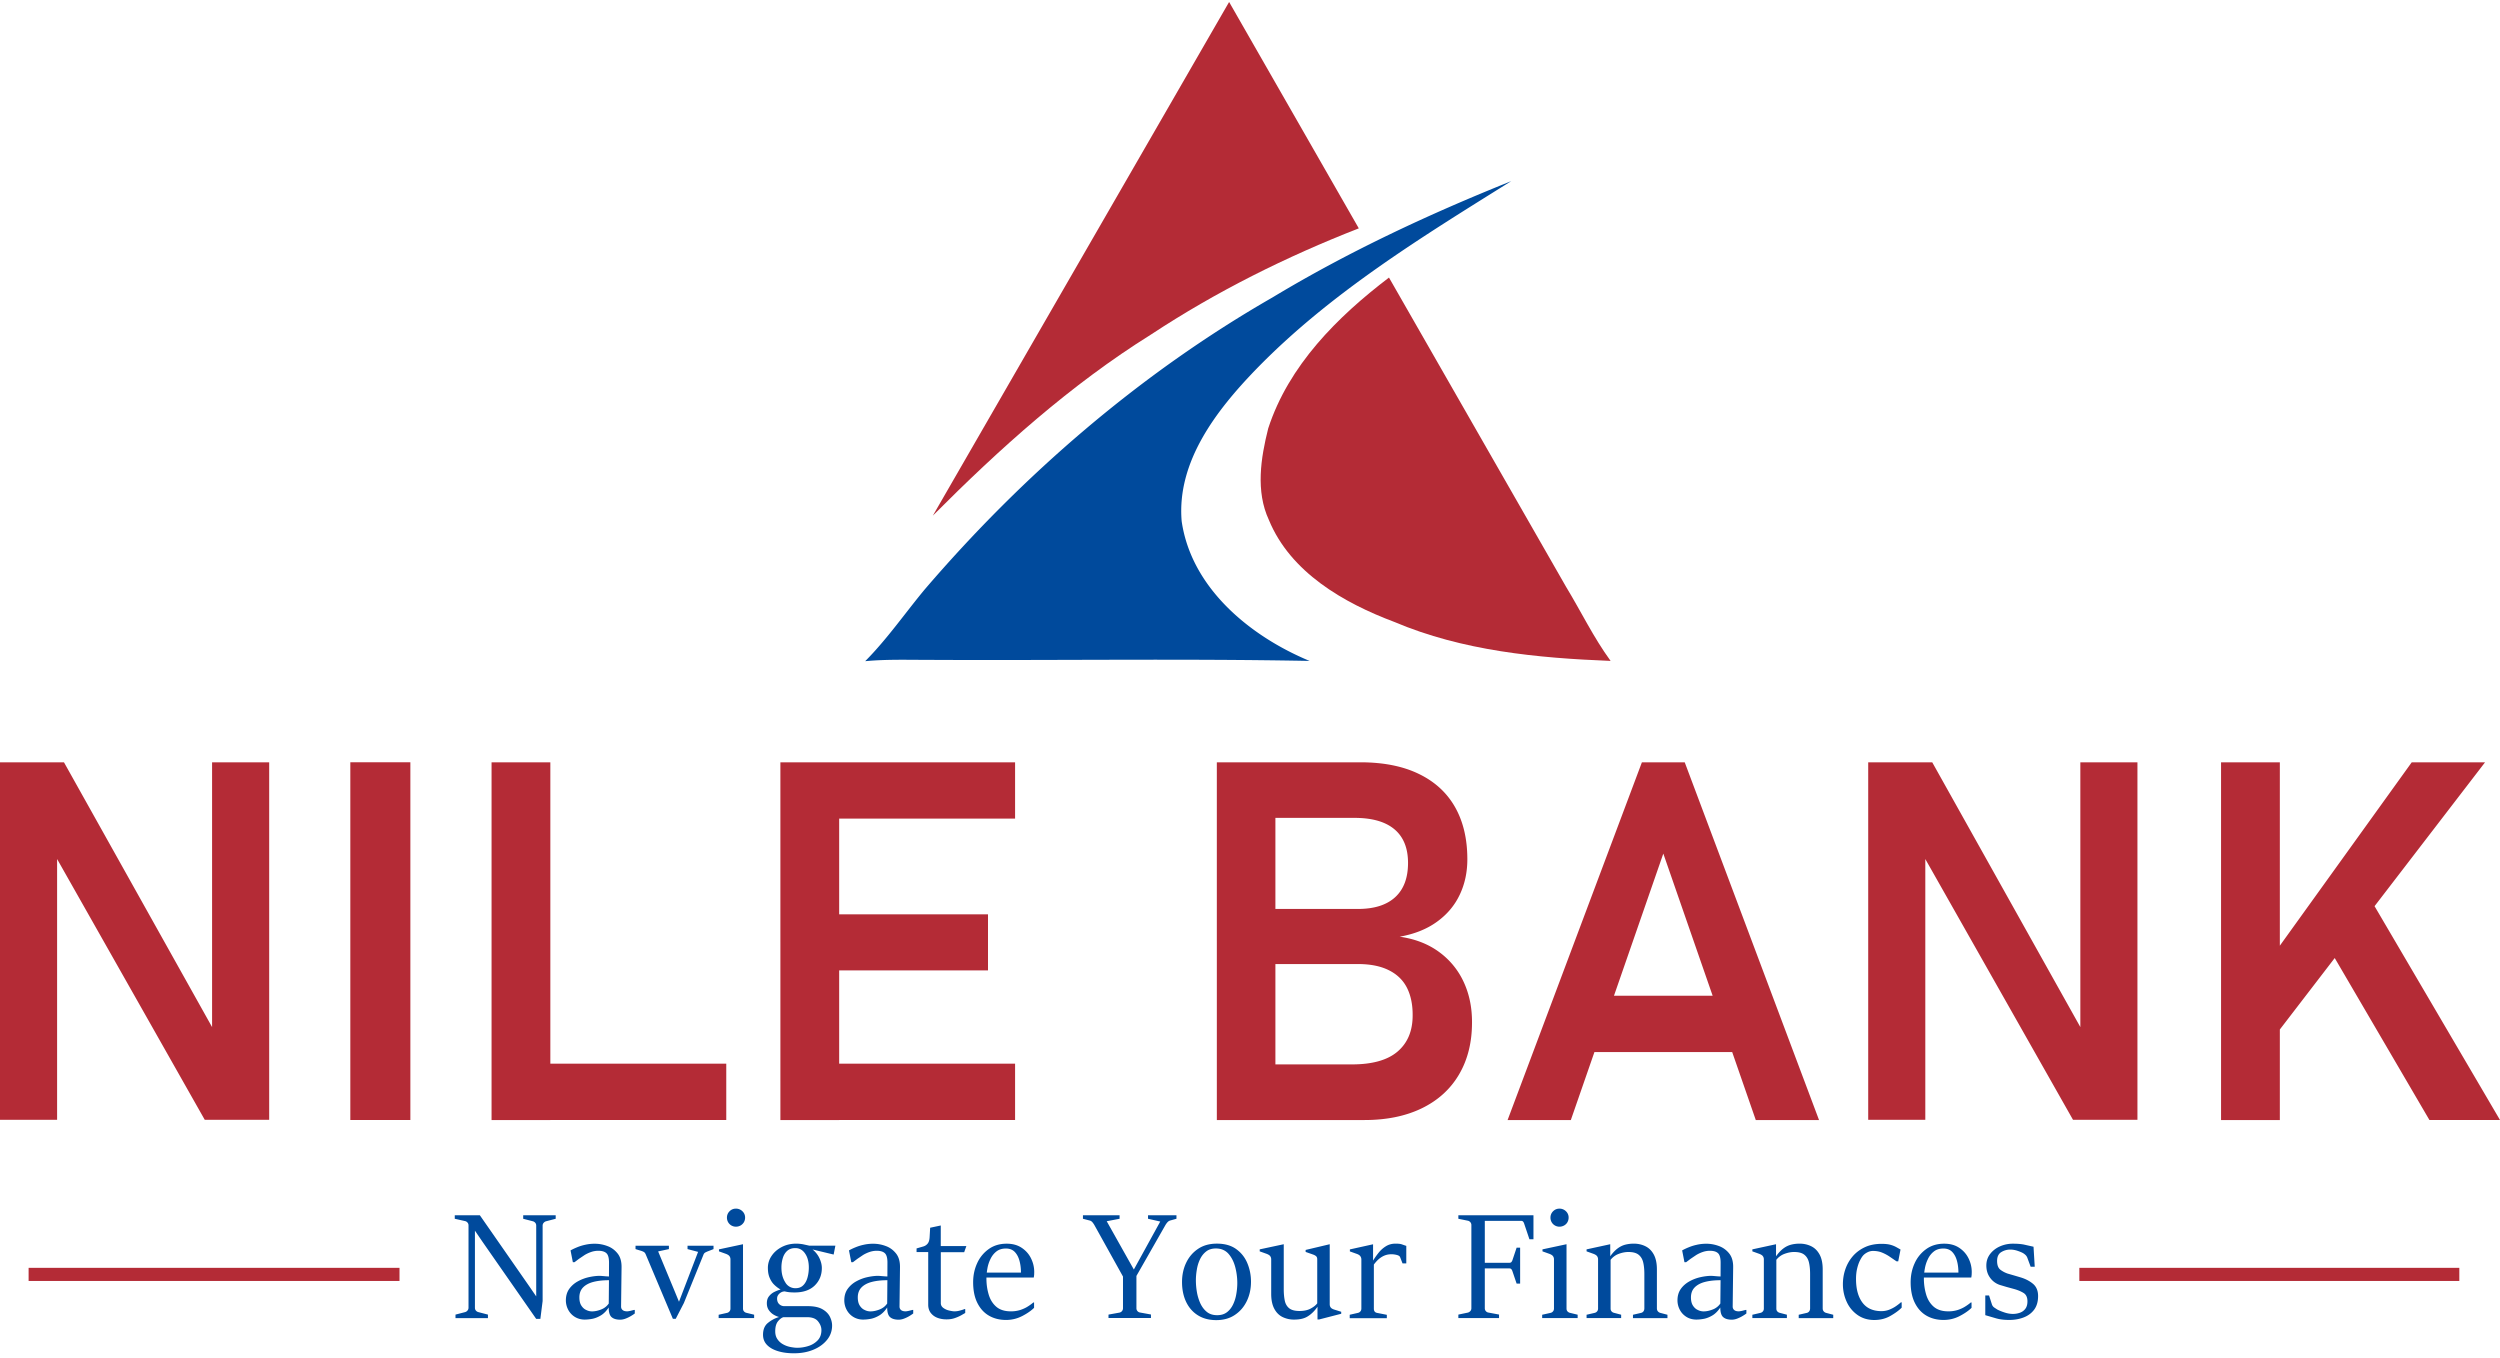 <svg xmlns="http://www.w3.org/2000/svg" width="300" height="163" fill="none" xmlns:v="https://vecta.io/nano"><path d="M152.186 51.409c-.894 3.552-1.524 7.539.082 10.99 2.588 6.285 8.962 9.944 15.046 12.231 8.194 3.47 17.156 4.333 25.96 4.679-2.047-2.803-3.552-5.939-5.347-8.893l-21.249-37.108c-6.185 4.711-12.03 10.53-14.492 18.101zm10.87-24.007L147.494.238l-35.553 61.639c8.011-8.049 16.539-15.714 26.2-21.747 7.81-5.146 16.205-9.327 24.915-12.728z" fill="#b42b36"/><path d="M152.671 35.709c9.126-5.504 18.806-10.014 28.681-13.975-10.776 6.733-21.785 13.459-30.69 22.648-4.686 4.862-9.466 11.015-8.862 18.157 1.159 8.043 8.226 13.812 15.349 16.772-15.242-.29-30.489-.044-45.73-.126-2.532 0-5.07-.082-7.596.157 2.62-2.639 4.743-5.712 7.111-8.572 11.871-13.856 25.891-25.96 41.737-35.061zM54.66 158.174v-.422l1.14-.296a.56.56 0 0 0 .302-.195c.082-.101.12-.208.12-.334v-9.869c0-.138-.038-.252-.12-.346a.54.54 0 0 0-.302-.183l-1.228-.277v-.422h3.01l5.92 8.509.844 1.228v-8.49c0-.138-.038-.252-.12-.346a.58.58 0 0 0-.302-.183l-1.14-.296v-.422h3.899v.422l-1.14.296c-.12.032-.22.095-.302.189s-.126.208-.126.34v9.044l-.271 2.141h-.504l-6.411-9.207-.938-1.373v9.245c0 .139.038.252.12.347a.58.58 0 0 0 .302.182l1.14.296v.422H54.66zm15.519.176a2.23 2.23 0 0 1-1.184-.315 2.19 2.19 0 0 1-.8-.844 2.4 2.4 0 0 1-.29-1.146c0-.548.139-1.008.409-1.386a3.1 3.1 0 0 1 1.046-.907c.422-.233.869-.397 1.329-.497s.888-.152 1.266-.152a4.92 4.92 0 0 1 .334.019l.447.038.34.019.006-1.612c.006-.58-.094-.97-.302-1.172s-.535-.302-.989-.302c-.29 0-.58.05-.857.145s-.542.22-.781.365l-.674.454-.542.409h-.195l-.277-1.417c.233-.132.498-.258.793-.378a5.73 5.73 0 0 1 .983-.302 5.15 5.15 0 0 1 1.146-.12 4.25 4.25 0 0 1 1.48.271c.498.176.907.478 1.241.894s.491.976.479 1.682l-.057 4.692c0 .176.063.315.183.415.12.107.309.158.561.158.057 0 .183-.019.365-.057l.447-.113h.088v.428a4.73 4.73 0 0 1-.46.302 4.16 4.16 0 0 1-.636.309c-.227.088-.447.132-.655.132-.453 0-.8-.101-1.033-.308s-.346-.592-.346-1.153c-.277.416-.586.731-.926.939-.346.207-.686.346-1.02.415-.328.063-.636.095-.919.095zm.869-.983c.334 0 .693-.075 1.083-.227s.693-.39.92-.718l.025-2.796c-.724 0-1.354.069-1.883.208s-.945.365-1.234.668-.434.699-.434 1.19c0 .409.082.743.239.982.157.246.353.422.586.523a1.5 1.5 0 0 0 .699.17zm9.699.895l-3.262-7.74c-.057-.132-.126-.227-.22-.283a1.75 1.75 0 0 0-.391-.158l-.611-.189v-.403h4.005v.403l-1.291.277 2.041 4.919.46 1.121 2.292-5.983-1.266-.334v-.403h3.118v.403l-.611.24c-.17.063-.296.126-.384.17a.5.5 0 0 0-.214.271l-2.349 5.794-.976 1.889h-.34v.006zm5.491-.088v-.403l1.014-.227a.52.52 0 0 0 .29-.183c.076-.088.113-.201.113-.333v-5.902c0-.157-.044-.289-.126-.396s-.227-.196-.428-.271l-.825-.296v-.24l2.885-.617v7.722c0 .138.038.251.113.333a.55.55 0 0 0 .29.177l.932.226v.404h-4.257v.006zm2.072-10.971a1.08 1.08 0 0 1-.542-.145 1.06 1.06 0 0 1-.39-.391c-.094-.163-.145-.346-.145-.554 0-.296.107-.554.315-.762s.46-.315.762-.315a1.09 1.09 0 0 1 .781.315 1.02 1.02 0 0 1 .321.762 1.11 1.11 0 0 1-.145.554c-.101.164-.233.296-.397.391-.176.094-.359.145-.561.145zm7.055 7.891a6.31 6.31 0 0 1-.611-.025c-.189-.019-.384-.05-.579-.1-.239 0-.453.088-.642.258s-.283.371-.283.598c0 .29.088.516.258.674a.86.86 0 0 0 .598.239h2.822c.743 0 1.322.12 1.745.359s.724.536.907.895c.176.352.271.711.271 1.064a2.67 2.67 0 0 1-.611 1.732c-.409.504-.957.9-1.65 1.184-.686.283-1.461.422-2.305.422-.731 0-1.373-.082-1.934-.258-.56-.17-1.001-.422-1.316-.75s-.472-.737-.472-1.215c0-.63.195-1.102.592-1.424s.838-.56 1.335-.705c-.195-.05-.409-.139-.636-.271s-.422-.315-.586-.542c-.164-.233-.246-.51-.246-.837 0-.34.082-.617.258-.838a1.88 1.88 0 0 1 .642-.523c.258-.125.51-.226.749-.289a3.58 3.58 0 0 1-.775-.586c-.233-.227-.409-.51-.548-.844s-.202-.724-.202-1.178a2.51 2.51 0 0 1 .441-1.417c.29-.441.699-.799 1.215-1.07s1.102-.41 1.757-.41c.233 0 .491.026.775.07l.8.176h3.112l-.208 1.064-2.532-.611a2.99 2.99 0 0 1 .844 1.084c.183.403.271.787.271 1.14 0 .844-.283 1.536-.844 2.091s-1.373.843-2.412.843zm.296 6.639a4.38 4.38 0 0 0 1.373-.221 2.57 2.57 0 0 0 1.102-.686c.29-.315.434-.718.434-1.216 0-.359-.132-.705-.403-1.045s-.712-.504-1.335-.504h-2.815c-.214.057-.435.227-.655.491-.22.271-.334.668-.334 1.203 0 .384.088.699.271.957a1.91 1.91 0 0 0 .68.611 2.92 2.92 0 0 0 .863.315c.302.057.573.095.819.095zm-.183-7.149c.372 0 .674-.113.907-.346.233-.227.403-.535.51-.913s.164-.788.164-1.222c0-.674-.145-1.234-.441-1.669-.296-.441-.693-.661-1.184-.661-.397 0-.712.107-.957.321s-.422.497-.535.856a3.82 3.82 0 0 0-.17 1.172c0 .686.151 1.266.453 1.744a1.37 1.37 0 0 0 1.253.718zm8.112 3.766a2.23 2.23 0 0 1-1.184-.315 2.19 2.19 0 0 1-.8-.844 2.4 2.4 0 0 1-.29-1.146c0-.548.139-1.008.41-1.386a3.1 3.1 0 0 1 1.045-.907c.422-.233.869-.397 1.329-.497s.888-.152 1.266-.152a4.92 4.92 0 0 1 .334.019l.447.038.34.019.006-1.612c.007-.58-.094-.97-.302-1.172s-.535-.302-.989-.302c-.289 0-.579.05-.856.145a3.99 3.99 0 0 0-.781.365l-.674.454-.542.409h-.195l-.277-1.417c.233-.132.497-.258.793-.378s.624-.227.983-.302a5.15 5.15 0 0 1 1.146-.12 4.25 4.25 0 0 1 1.48.271c.498.176.907.478 1.241.894s.491.976.479 1.682l-.057 4.692c0 .176.063.315.183.415.119.107.308.158.56.158.057 0 .183-.019.365-.057l.448-.113h.088v.428a5.44 5.44 0 0 1-.454.302c-.195.12-.409.221-.636.309s-.447.132-.655.132c-.453 0-.8-.101-1.033-.308s-.346-.592-.346-1.153c-.277.416-.586.731-.926.939-.346.207-.686.346-1.02.415-.334.063-.643.095-.926.095zm.869-.983c.334 0 .693-.075 1.083-.227s.693-.39.92-.718l.025-2.796c-.724 0-1.354.069-1.883.208s-.945.365-1.234.668-.435.699-.435 1.19c0 .409.082.743.239.982.158.246.353.422.586.523a1.5 1.5 0 0 0 .699.17zm11.5-7.822l-.258.718h-2.803v6.116c0 .233.101.422.296.567a1.87 1.87 0 0 0 .686.314c.259.063.485.101.668.101a2.54 2.54 0 0 0 .668-.101c.252-.069.428-.126.522-.176h.089v.472l-.504.29a5.03 5.03 0 0 1-.775.334c-.296.101-.617.145-.97.145-.416 0-.793-.069-1.121-.202a1.81 1.81 0 0 1-.781-.592c-.189-.258-.29-.579-.29-.963v-6.317h-1.398v-.441l.806-.233a1.04 1.04 0 0 0 .536-.359c.132-.17.208-.428.226-.787l.063-1.103 1.273-.27v2.468h3.067v.019zm4.755 8.849c-.775 0-1.462-.176-2.054-.523s-1.051-.862-1.385-1.536-.498-1.499-.498-2.469c0-.813.158-1.568.479-2.274a4.17 4.17 0 0 1 1.386-1.7c.604-.435 1.322-.649 2.16-.649.711 0 1.31.164 1.807.498s.869.755 1.121 1.278c.252.517.378 1.058.378 1.619l-.006.227c0 .081-.006.157-.019.233-.006.075-.019.144-.031.207h-5.826l.044-.592h4.245c0-.51-.057-.982-.177-1.417-.119-.441-.308-.793-.566-1.064-.265-.271-.618-.409-1.058-.409-.454 0-.832.113-1.134.346s-.542.535-.718.901a4.16 4.16 0 0 0-.378 1.171c-.075.416-.113.806-.113 1.171 0 .649.082 1.279.258 1.884.17.604.466 1.102.894 1.486s1.021.579 1.776.579a3.66 3.66 0 0 0 1.191-.182c.346-.12.648-.265.9-.435a5.6 5.6 0 0 0 .611-.447h.088v.642c-.352.347-.825.674-1.417.983a4.19 4.19 0 0 1-1.958.472zm12.306-.22v-.422l1.317-.239a.51.51 0 0 0 .302-.183c.082-.101.12-.214.12-.346v-3.798l-3.433-6.178a2.26 2.26 0 0 0-.233-.334c-.088-.107-.195-.176-.315-.208l-.825-.214v-.422h4.396v.422l-1.543.296 2.645 4.711.611 1.083.025-.044 3.143-5.712-1.467-.334v-.422h3.413v.422l-.768.214a.69.69 0 0 0-.315.208 2.19 2.19 0 0 0-.239.328l-3.483 6.109v3.867a.51.51 0 0 0 .119.346c.082.094.183.157.303.176l1.322.24v.422h-5.095v.012zm12.917.24c-.837 0-1.561-.189-2.172-.567s-1.084-.907-1.417-1.594-.504-1.492-.504-2.412c0-.856.17-1.631.504-2.324s.812-1.247 1.436-1.662 1.373-.618 2.242-.618c.938 0 1.706.214 2.311.649s1.052.995 1.341 1.688a5.72 5.72 0 0 1 .441 2.229c0 .844-.163 1.613-.497 2.312s-.806 1.253-1.43 1.669c-.617.422-1.373.63-2.255.63zm.126-.592c.479 0 .87-.12 1.184-.366.309-.239.555-.56.737-.951s.309-.806.378-1.253a7.57 7.57 0 0 0 .114-1.266 7.55 7.55 0 0 0-.252-1.952c-.17-.636-.441-1.165-.813-1.587-.378-.416-.875-.63-1.505-.63-.472 0-.863.119-1.171.365-.309.239-.555.554-.737.938a4.52 4.52 0 0 0-.378 1.241c-.076.441-.114.869-.114 1.272 0 .447.038.914.12 1.398a5.66 5.66 0 0 0 .409 1.361c.196.422.454.768.781 1.033.334.271.744.397 1.247.397zm9.234.529a3.11 3.11 0 0 1-1.405-.315c-.416-.208-.743-.542-.982-.995s-.366-1.046-.366-1.776v-4.138c0-.158-.044-.29-.126-.397s-.226-.195-.428-.271l-.825-.296v-.239l2.885-.617v5.391c0 .529.044.995.125 1.385s.265.699.536.914.68.321 1.234.321c.529 0 .976-.095 1.335-.29s.624-.403.788-.63v-5.278c0-.157-.038-.277-.12-.359s-.22-.163-.428-.233l-.844-.296v-.239l2.891-.686v7.192c0 .157.037.29.119.397s.227.195.435.258l.825.258v.24l-2.658.686h-.189v-1.524c-.346.497-.73.875-1.146 1.134-.416.277-.97.403-1.656.403zm6.669-.177v-.403l.995-.227c.12-.031.214-.088.29-.182.075-.088.113-.202.113-.334v-5.882c0-.158-.044-.29-.126-.403s-.227-.208-.428-.278l-.825-.296v-.239l2.783-.617v1.959c.189-.309.41-.624.662-.939s.541-.573.875-.781.718-.315 1.153-.315c.34 0 .592.025.749.082l.548.189v2.097h-.453l-.29-.749c-.05-.12-.183-.208-.409-.265a2.6 2.6 0 0 0-.618-.081c-.289 0-.554.044-.8.138s-.472.233-.692.409c-.214.183-.422.41-.63.687v5.297c0 .289.132.466.403.51l1.153.226v.404h-4.453v-.007zm13.037 0v-.422l1.14-.239c.12-.032.22-.095.302-.189a.5.5 0 0 0 .12-.34v-9.964a.52.52 0 0 0-.12-.352c-.082-.095-.182-.158-.302-.183l-1.14-.233v-.422h9.012v2.878h-.485l-.636-1.889a.65.65 0 0 0-.126-.227c-.056-.063-.132-.088-.239-.088h-4.352v5.032h2.922c.12 0 .208-.025.259-.082a.68.68 0 0 0 .126-.208l.51-1.524h.422v4.308h-.422l-.51-1.505c-.032-.088-.07-.164-.126-.227s-.139-.088-.259-.088h-2.922v4.774c0 .138.038.252.12.346a.5.5 0 0 0 .308.177l1.279.239v.422h-4.881v.006zm10.058 0v-.403l1.014-.227c.119-.031.214-.088.289-.183.076-.088.114-.201.114-.333v-5.902c0-.157-.044-.289-.126-.396s-.227-.196-.429-.271l-.825-.296v-.24l2.885-.617v7.722c0 .138.038.251.113.333a.55.55 0 0 0 .29.177l.932.226v.404h-4.257v.006zm2.072-10.971c-.196 0-.378-.051-.542-.145s-.296-.227-.391-.391a1.08 1.08 0 0 1-.144-.554c0-.296.107-.554.315-.762s.466-.315.762-.315a1.09 1.09 0 0 1 .781.315 1.02 1.02 0 0 1 .321.762 1.12 1.12 0 0 1-.145.554c-.095.17-.233.296-.397.391-.176.094-.359.145-.56.145zm3.256 10.971v-.403l.976-.227c.12-.031.214-.088.29-.182.075-.088.113-.202.113-.334v-5.901c0-.158-.044-.29-.126-.397s-.227-.195-.428-.271l-.825-.296v-.239l2.84-.617v1.448c.302-.422.611-.743.913-.963s.618-.366.932-.441a4.16 4.16 0 0 1 .97-.114c.523 0 .989.107 1.411.315s.756.542 1.001.995.372 1.046.372 1.776v4.673c0 .152.038.271.12.366a.58.58 0 0 0 .283.182l.863.227v.403h-4.138v-.403l.983-.227c.113-.031.207-.088.277-.182s.107-.214.107-.366v-4.112c0-.535-.044-1.002-.139-1.398s-.277-.699-.554-.92-.686-.327-1.234-.327c-.359 0-.737.075-1.134.22s-.724.384-.989.718v5.851c0 .139.038.252.114.334.075.088.17.145.289.176l.863.227v.403h-4.15v.006zm13.181.176c-.447 0-.843-.107-1.184-.315-.346-.214-.61-.491-.799-.844a2.4 2.4 0 0 1-.29-1.146c0-.548.138-1.008.409-1.386s.624-.674 1.046-.907.869-.397 1.329-.497.888-.152 1.265-.152c.07 0 .183.007.334.019l.447.038.341.019.006-1.612c.006-.58-.095-.97-.302-1.172s-.536-.302-.989-.302c-.29 0-.58.05-.857.145s-.541.22-.781.365l-.674.454-.541.409h-.195l-.278-1.417c.233-.132.498-.258.794-.378s.623-.227.982-.302a5.16 5.16 0 0 1 1.147-.12c.491 0 .982.088 1.48.271a2.78 2.78 0 0 1 1.24.894c.334.416.492.976.479 1.682l-.057 4.692c0 .176.063.315.183.415.12.107.309.158.561.158.056 0 .182-.019.365-.057l.447-.113h.088v.428c-.107.082-.258.183-.46.302-.195.12-.409.221-.636.309s-.447.132-.655.132c-.453 0-.8-.101-1.033-.308s-.346-.592-.346-1.153c-.277.416-.586.731-.926.939-.346.207-.686.346-1.02.415-.334.063-.642.095-.92.095zm.87-.983c.333 0 .692-.075 1.083-.227a1.93 1.93 0 0 0 .919-.718l.026-2.796c-.725 0-1.355.069-1.884.208s-.944.365-1.234.668-.435.699-.435 1.19c0 .409.082.743.24.982.157.246.352.422.586.523a1.5 1.5 0 0 0 .699.17zm5.844.807v-.403l.976-.227c.12-.031.214-.088.29-.182.076-.088.113-.202.113-.334v-5.901c0-.158-.044-.29-.126-.397s-.226-.195-.428-.271l-.825-.296v-.239l2.841-.617v1.448c.302-.422.61-.743.913-.963a2.6 2.6 0 0 1 .932-.441c.315-.076.636-.114.97-.114.523 0 .989.107 1.411.315s.755.542 1.001.995.372 1.046.372 1.776v4.673c0 .152.037.271.119.366a.58.58 0 0 0 .284.182l.862.227v.403h-4.144v-.403l.983-.227a.49.49 0 0 0 .277-.182c.069-.095.107-.214.107-.366v-4.112c0-.535-.044-1.002-.139-1.398s-.277-.699-.554-.92-.686-.327-1.234-.327c-.359 0-.737.075-1.134.22s-.724.384-.989.718v5.851c0 .139.038.252.114.334.075.088.17.145.289.176l.863.227v.403h-4.144v.006zm17.817-1.89h.101v.636c-.346.347-.806.68-1.373 1.001s-1.209.479-1.914.479c-.769 0-1.436-.201-2.003-.598a3.85 3.85 0 0 1-1.304-1.575c-.302-.655-.46-1.36-.46-2.116 0-.636.101-1.247.303-1.826a4.75 4.75 0 0 1 .894-1.55c.397-.453.882-.812 1.455-1.077s1.241-.396 1.99-.396c.466 0 .838.044 1.127.132a3.1 3.1 0 0 1 .687.29l.46.258-.277 1.417h-.208l-.857-.586a4.92 4.92 0 0 0-.9-.472c-.315-.126-.674-.189-1.065-.189a1.47 1.47 0 0 0-.674.17c-.22.113-.403.252-.535.409-.113.133-.233.328-.365.592s-.24.58-.328.951-.132.788-.132 1.247c0 1.203.258 2.142.768 2.828s1.279 1.027 2.293 1.027a2.55 2.55 0 0 0 .951-.183c.296-.12.567-.264.8-.428.245-.17.428-.315.566-.441zm5.115 2.11c-.775 0-1.462-.176-2.054-.523s-1.051-.862-1.385-1.536-.498-1.499-.498-2.469c0-.813.158-1.568.479-2.274a4.17 4.17 0 0 1 1.386-1.7c.604-.435 1.322-.649 2.16-.649.711 0 1.31.164 1.807.498s.869.755 1.121 1.278c.252.517.378 1.058.378 1.619l-.006.227c0 .081-.006.157-.019.233-.006.075-.019.144-.031.207h-5.832l.044-.592h4.245c0-.51-.057-.982-.177-1.417-.12-.441-.308-.793-.567-1.064s-.617-.409-1.058-.409c-.453 0-.831.113-1.133.346s-.542.535-.718.901a4.16 4.16 0 0 0-.378 1.171 6.53 6.53 0 0 0-.114 1.171 6.68 6.68 0 0 0 .259 1.884c.17.604.466 1.102.894 1.486s1.02.579 1.776.579a3.65 3.65 0 0 0 1.19-.182c.347-.12.649-.265.901-.435a5.6 5.6 0 0 0 .611-.447h.088v.642c-.353.347-.825.674-1.417.983s-1.241.472-1.952.472zm5.019-.573v-2.362h.454l.34 1.065a.74.74 0 0 0 .277.378l.384.251a6.32 6.32 0 0 0 .844.341c.353.119.693.176 1.02.176.296 0 .58-.05.844-.145s.479-.252.643-.472c.17-.221.252-.523.252-.895 0-.485-.164-.825-.485-1.014-.321-.195-.706-.352-1.147-.472l-.875-.239-.781-.233a2.31 2.31 0 0 1-1.184-.857c-.309-.415-.46-.907-.46-1.48 0-.523.145-.976.441-1.367s.68-.699 1.165-.919a3.8 3.8 0 0 1 1.587-.334c.504 0 .933.032 1.298.101l1.171.264.145 2.4h-.491l-.397-1.077a.9.9 0 0 0-.233-.346 1.59 1.59 0 0 0-.346-.246c-.202-.101-.435-.189-.687-.271-.252-.075-.516-.119-.793-.119-.378 0-.731.1-1.065.302s-.504.56-.504 1.064c0 .51.139.863.41 1.065a3.08 3.08 0 0 0 .863.453l.825.239.661.196c.605.176 1.115.434 1.53.774s.63.832.63 1.48c0 .668-.157 1.216-.472 1.638s-.737.73-1.26.932-1.102.302-1.732.302c-.611 0-1.133-.063-1.581-.195l-1.291-.378z" fill="#004a9c"/><path d="M249.521 152.928h45.598m-291.686 0h44.508" stroke="#b42b36" stroke-width="1.575" stroke-miterlimit="10"/><path d="M0 91.478h7.677l18.478 33.033-.705.768V91.478h6.852v42.895h-7.734L6.147 101.838l.705-.769v33.304H0V91.478zm49.244 42.921h-7.205V91.472h7.205v42.927zm9.743-42.921h7.054v42.927h-7.054V91.478zm3.307 36.164h24.858v6.758H62.294v-6.758zm31.352-36.164h7.054v42.927h-7.053V91.478zm2.922 0h25.242v6.758H96.568v-6.758zm0 18.239h21.992v6.732H96.568v-6.732zm0 17.924h25.242v6.758H96.568v-6.758zm49.452-36.163h7.028v42.927h-7.028V91.478zm3.539 36.251h12.665c2.463 0 4.289-.516 5.492-1.549s1.801-2.475 1.801-4.327v-.088c0-1.279-.239-2.375-.705-3.275-.472-.907-1.203-1.6-2.185-2.079-.983-.485-2.205-.724-3.659-.724h-13.403v-6.613h13.403c1.946 0 3.432-.472 4.459-1.417s1.536-2.311 1.536-4.106c0-1.77-.541-3.118-1.625-4.031s-2.676-1.373-4.78-1.373h-12.986v-6.67h13.666c2.778 0 5.121.466 7.042 1.404 1.92.932 3.363 2.267 4.339 3.999s1.461 3.811 1.461 6.229c0 1.574-.309 3.004-.932 4.295-.617 1.291-1.537 2.368-2.746 3.231-1.209.869-2.689 1.455-4.44 1.77 1.814.258 3.363.85 4.667 1.789a9.21 9.21 0 0 1 2.979 3.57c.686 1.443 1.033 3.068 1.033 4.856v.088c0 2.381-.517 4.453-1.55 6.217s-2.519 3.117-4.459 4.062-4.238 1.417-6.896 1.417h-14.171v-6.676h-.006zm47.469-36.251h5.139l16.117 42.927h-7.59l-11.097-31.975-11.097 31.975h-7.589l16.117-42.927zm-8.528 28.013h22.585v6.758H188.5v-6.758zm35.691-28.013h7.677l18.479 33.033-.706.768V91.478h6.852v42.895h-7.734l-18.428-32.535.706-.769v33.304h-6.852V91.478h.006zm42.335 0h7.054v42.927h-7.054V91.478zm4.812 25.122l18.069-25.122h8.798l-26.804 34.897-.063-9.775zm7.142-4.522l5.845-4.396L300 134.399h-8.47l-13.05-22.321z" fill="#b42b36"/></svg>